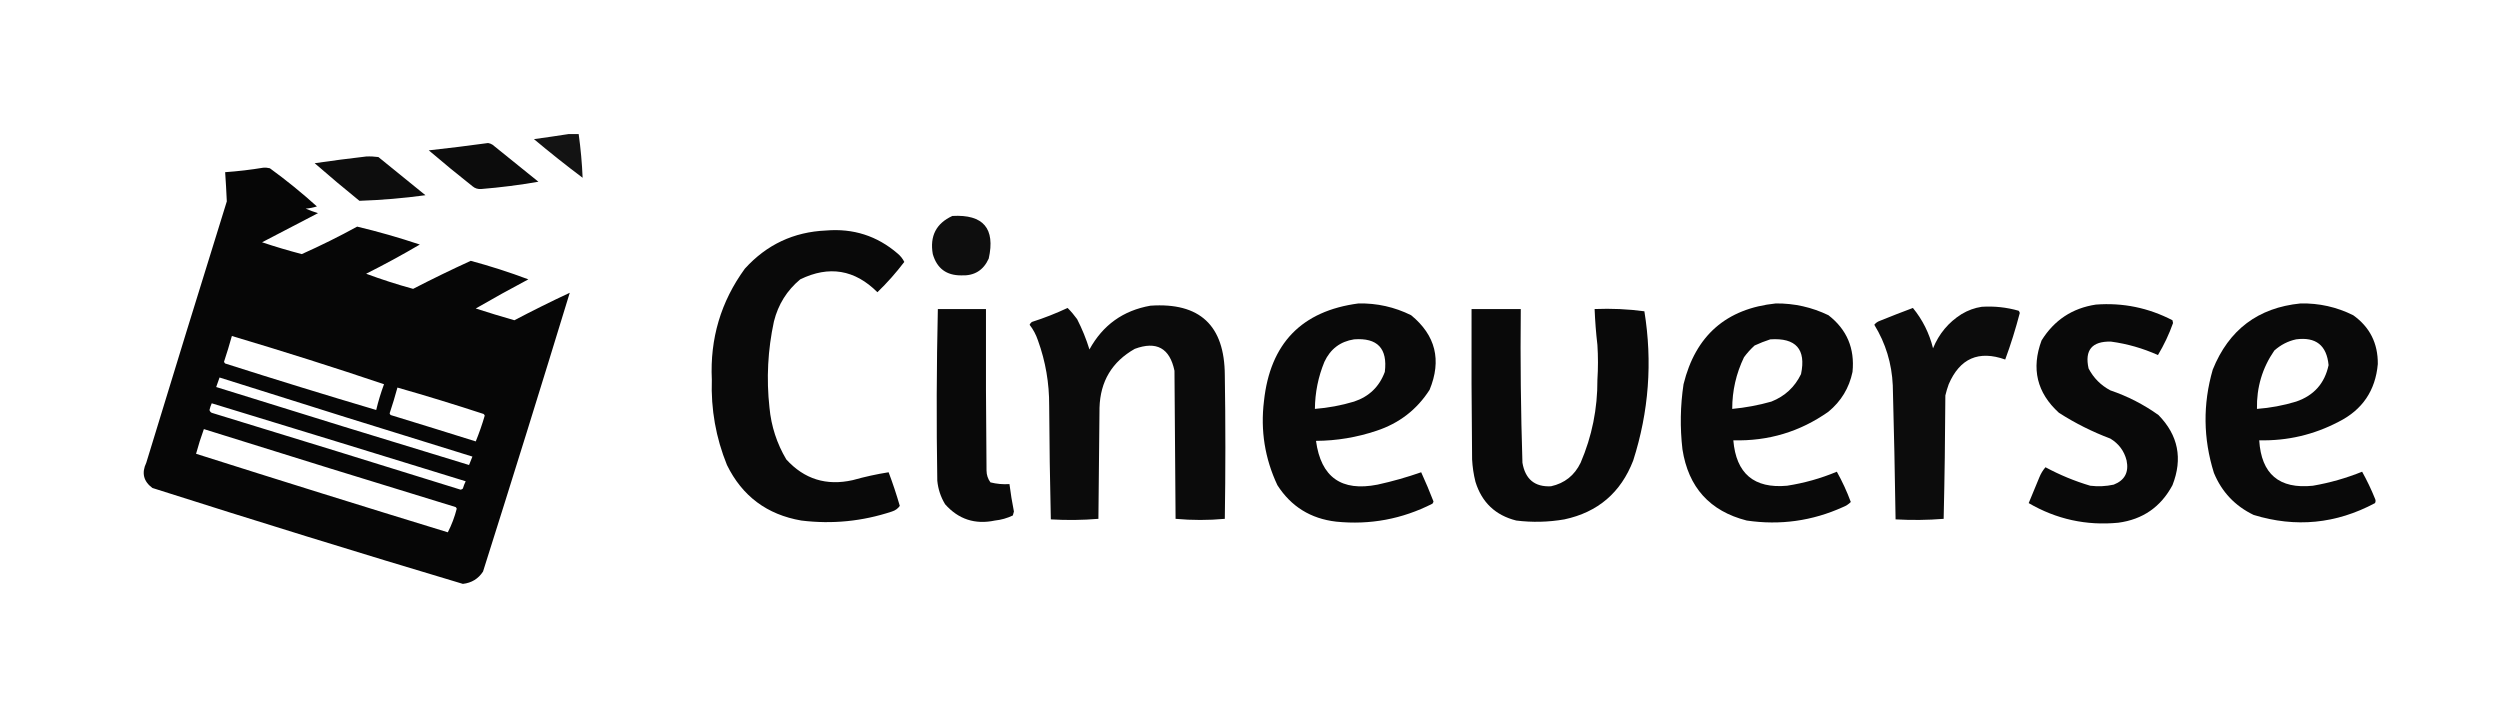 <?xml version="1.0" encoding="UTF-8"?>
<svg xmlns="http://www.w3.org/2000/svg" xmlns:xlink="http://www.w3.org/1999/xlink" width="195px" height="56px" viewBox="0 0 194 56" version="1.1">
<defs>
<filter id="alpha" filterUnits="objectBoundingBox" x="0%" y="0%" width="100%" height="100%">
  <feColorMatrix type="matrix" in="SourceGraphic" values="0 0 0 0 1 0 0 0 0 1 0 0 0 0 1 0 0 0 1 0"/>
</filter>
<mask id="mask0">
  <g filter="url(#alpha)">
<rect x="0" y="0" width="194" height="56" style="fill-opacity:0.922;stroke:none;"/>
  </g>
</mask>
<clipPath id="clip1">
  <rect x="0" y="0" width="194" height="56"/>
</clipPath>
<g id="surface5" clip-path="url(#clip1)">
<path style=" stroke:none;fill-rule:evenodd;fill-opacity:1;" d="M 43.852 10.457 C 44.113 10.457 44.375 10.457 44.637 10.457 C 44.793 11.59 44.898 12.73 44.945 13.867 C 43.652 12.895 42.387 11.891 41.148 10.852 C 42.062 10.727 42.965 10.594 43.852 10.457 Z M 43.852 10.457 "/>
</g>
<mask id="mask1">
  <g filter="url(#alpha)">
<rect x="0" y="0" width="194" height="56" style="fill-opacity:0.953;stroke:none;"/>
  </g>
</mask>
<clipPath id="clip2">
  <rect x="0" y="0" width="194" height="56"/>
</clipPath>
<g id="surface8" clip-path="url(#clip2)">
<path style=" stroke:none;fill-rule:evenodd;fill-opacity:1;" d="M 37.57 11.156 C 37.695 11.176 37.809 11.219 37.918 11.289 C 39.109 12.25 40.305 13.211 41.496 14.176 C 40.031 14.43 38.547 14.621 37.047 14.742 C 36.781 14.766 36.547 14.695 36.348 14.523 C 35.195 13.613 34.062 12.68 32.945 11.727 C 34.5 11.555 36.043 11.367 37.57 11.156 Z M 37.57 11.156 "/>
</g>
<mask id="mask2">
  <g filter="url(#alpha)">
<rect x="0" y="0" width="194" height="56" style="fill-opacity:0.949;stroke:none;"/>
  </g>
</mask>
<clipPath id="clip3">
  <rect x="0" y="0" width="194" height="56"/>
</clipPath>
<g id="surface11" clip-path="url(#clip3)">
<path style=" stroke:none;fill-rule:evenodd;fill-opacity:1;" d="M 28.059 12.207 C 28.379 12.191 28.699 12.207 29.016 12.25 C 30.238 13.242 31.461 14.234 32.684 15.227 C 30.973 15.461 29.254 15.605 27.535 15.664 C 26.352 14.707 25.188 13.727 24.043 12.73 C 25.391 12.535 26.73 12.359 28.059 12.207 Z M 28.059 12.207 "/>
</g>
<mask id="mask3">
  <g filter="url(#alpha)">
<rect x="0" y="0" width="194" height="56" style="fill-opacity:0.973;stroke:none;"/>
  </g>
</mask>
<clipPath id="clip4">
  <rect x="0" y="0" width="194" height="56"/>
</clipPath>
<g id="surface14" clip-path="url(#clip4)">
<path style=" stroke:none;fill-rule:evenodd;fill-opacity:1;" d="M 20.027 13.082 C 20.207 13.066 20.379 13.082 20.551 13.125 C 21.824 14.051 23.047 15.043 24.219 16.102 C 23.934 16.191 23.641 16.25 23.344 16.273 C 23.656 16.41 23.977 16.527 24.305 16.625 C 22.852 17.383 21.395 18.141 19.941 18.898 C 20.965 19.242 21.996 19.547 23.039 19.82 C 24.508 19.164 25.949 18.449 27.359 17.676 C 29 18.066 30.629 18.535 32.246 19.074 C 30.879 19.879 29.48 20.637 28.059 21.352 C 29.258 21.797 30.48 22.191 31.723 22.531 C 33.203 21.766 34.699 21.039 36.219 20.344 C 37.738 20.754 39.234 21.234 40.711 21.789 C 39.328 22.523 37.961 23.281 36.609 24.062 C 37.609 24.387 38.613 24.691 39.621 24.98 C 41.055 24.227 42.492 23.512 43.941 22.836 C 41.723 30.094 39.469 37.34 37.176 44.582 C 36.809 45.145 36.285 45.465 35.605 45.543 C 27.512 43.125 19.438 40.629 11.387 38.062 C 10.691 37.543 10.531 36.887 10.91 36.094 C 12.984 29.293 15.078 22.496 17.191 15.707 C 17.16 14.949 17.113 14.191 17.062 13.43 C 18.066 13.359 19.055 13.242 20.027 13.082 Z M 17.586 26.207 C 21.566 27.391 25.523 28.645 29.453 29.969 C 29.211 30.629 29.004 31.301 28.844 31.98 C 24.906 30.812 20.977 29.602 17.062 28.352 C 17.02 28.312 16.992 28.27 16.973 28.219 C 17.195 27.551 17.398 26.883 17.586 26.207 Z M 16.625 29.445 C 23.188 31.527 29.762 33.582 36.348 35.613 C 36.254 35.828 36.168 36.047 36.086 36.27 C 29.504 34.27 22.93 32.242 16.363 30.188 C 16.445 29.938 16.531 29.688 16.625 29.445 Z M 30.5 30.23 C 32.754 30.871 34.992 31.559 37.219 32.289 C 37.262 32.324 37.289 32.367 37.309 32.418 C 37.109 33.105 36.875 33.777 36.609 34.43 C 34.402 33.738 32.191 33.051 29.977 32.375 C 29.938 32.34 29.906 32.297 29.891 32.242 C 30.113 31.578 30.316 30.906 30.5 30.23 Z M 16.016 31.457 C 22.617 33.473 29.223 35.5 35.824 37.539 C 35.734 37.719 35.66 37.91 35.605 38.105 C 35.559 38.152 35.5 38.18 35.43 38.195 C 28.965 36.18 22.492 34.18 16.016 32.199 C 15.926 32.156 15.867 32.082 15.84 31.98 C 15.883 31.797 15.938 31.621 16.016 31.457 Z M 15.402 33.469 C 21.938 35.52 28.484 37.547 35.039 39.551 C 35.078 39.586 35.109 39.629 35.125 39.68 C 34.961 40.328 34.727 40.941 34.43 41.52 C 27.871 39.512 21.324 37.469 14.793 35.395 C 14.969 34.742 15.172 34.102 15.402 33.469 Z M 15.402 33.469 "/>
</g>
<mask id="mask4">
  <g filter="url(#alpha)">
<rect x="0" y="0" width="194" height="56" style="fill-opacity:0.945;stroke:none;"/>
  </g>
</mask>
<clipPath id="clip5">
  <rect x="0" y="0" width="194" height="56"/>
</clipPath>
<g id="surface17" clip-path="url(#clip5)">
<path style=" stroke:none;fill-rule:evenodd;fill-opacity:1;" d="M 73.785 16.844 C 76.199 16.711 77.145 17.816 76.621 20.168 C 76.207 21.086 75.496 21.523 74.484 21.48 C 73.324 21.488 72.582 20.938 72.258 19.82 C 72.012 18.414 72.523 17.422 73.785 16.844 Z M 73.785 16.844 "/>
</g>
<mask id="mask5">
  <g filter="url(#alpha)">
<rect x="0" y="0" width="194" height="56" style="fill-opacity:0.961;stroke:none;"/>
  </g>
</mask>
<clipPath id="clip6">
  <rect x="0" y="0" width="194" height="56"/>
</clipPath>
<g id="surface20" clip-path="url(#clip6)">
<path style=" stroke:none;fill-rule:evenodd;fill-opacity:1;" d="M 63.926 17.98 C 66.051 17.801 67.914 18.398 69.512 19.773 C 69.734 19.957 69.91 20.176 70.035 20.43 C 69.395 21.273 68.699 22.059 67.938 22.793 C 66.176 21.031 64.168 20.695 61.918 21.789 C 60.883 22.652 60.199 23.746 59.867 25.07 C 59.387 27.293 59.27 29.539 59.52 31.805 C 59.656 33.246 60.094 34.59 60.828 35.832 C 62.23 37.375 63.961 37.914 66.02 37.449 C 66.949 37.188 67.879 36.984 68.812 36.836 C 69.137 37.699 69.43 38.574 69.684 39.461 C 69.535 39.672 69.332 39.816 69.074 39.898 C 66.766 40.664 64.41 40.898 62.004 40.602 C 59.324 40.141 57.391 38.695 56.203 36.27 C 55.34 34.145 54.945 31.926 55.023 29.617 C 54.871 26.414 55.727 23.527 57.598 20.957 C 59.297 19.082 61.406 18.09 63.926 17.98 Z M 63.926 17.98 "/>
</g>
<mask id="mask6">
  <g filter="url(#alpha)">
<rect x="0" y="0" width="194" height="56" style="fill-opacity:0.961;stroke:none;"/>
  </g>
</mask>
<clipPath id="clip7">
  <rect x="0" y="0" width="194" height="56"/>
</clipPath>
<g id="surface23" clip-path="url(#clip7)">
<path style=" stroke:none;fill-rule:evenodd;fill-opacity:1;" d="M 105.465 23.668 C 106.91 23.641 108.277 23.949 109.566 24.586 C 111.48 26.152 111.961 28.094 111.008 30.406 C 110.012 31.957 108.629 33.02 106.863 33.602 C 105.336 34.113 103.762 34.379 102.148 34.387 C 102.531 37.219 104.129 38.359 106.949 37.801 C 108.113 37.547 109.246 37.223 110.352 36.836 C 110.695 37.586 111.016 38.344 111.312 39.113 C 111.301 39.18 111.27 39.238 111.227 39.289 C 108.863 40.488 106.363 40.957 103.719 40.688 C 101.73 40.457 100.203 39.508 99.137 37.844 C 98.16 35.77 97.809 33.582 98.09 31.281 C 98.574 26.785 101.031 24.25 105.465 23.668 Z M 105.117 26.469 C 106.941 26.332 107.742 27.176 107.516 29.008 C 107.09 30.16 106.289 30.934 105.117 31.324 C 104.117 31.625 103.098 31.812 102.062 31.895 C 102.074 30.621 102.32 29.395 102.805 28.219 C 103.273 27.219 104.043 26.637 105.117 26.469 Z M 105.117 26.469 "/>
</g>
<mask id="mask7">
  <g filter="url(#alpha)">
<rect x="0" y="0" width="194" height="56" style="fill-opacity:0.961;stroke:none;"/>
  </g>
</mask>
<clipPath id="clip8">
  <rect x="0" y="0" width="194" height="56"/>
</clipPath>
<g id="surface26" clip-path="url(#clip8)">
<path style=" stroke:none;fill-rule:evenodd;fill-opacity:1;" d="M 138.016 23.668 C 139.461 23.656 140.824 23.965 142.117 24.586 C 143.555 25.699 144.18 27.172 143.996 29.008 C 143.734 30.262 143.109 31.297 142.117 32.113 C 139.902 33.676 137.43 34.418 134.699 34.344 C 134.918 36.938 136.312 38.121 138.891 37.887 C 140.227 37.68 141.523 37.316 142.773 36.793 C 143.191 37.539 143.555 38.324 143.863 39.156 C 143.691 39.328 143.488 39.461 143.254 39.551 C 140.855 40.637 138.352 40.984 135.746 40.602 C 132.867 39.867 131.191 38.016 130.73 35.043 C 130.535 33.348 130.562 31.656 130.816 29.969 C 131.75 26.172 134.152 24.07 138.016 23.668 Z M 137.582 26.469 C 139.586 26.336 140.387 27.242 139.98 29.18 C 139.492 30.191 138.723 30.906 137.668 31.324 C 136.668 31.609 135.648 31.797 134.613 31.895 C 134.613 30.48 134.918 29.141 135.531 27.867 C 135.773 27.535 136.051 27.23 136.359 26.949 C 136.766 26.762 137.172 26.602 137.582 26.469 Z M 137.582 26.469 "/>
</g>
<mask id="mask8">
  <g filter="url(#alpha)">
<rect x="0" y="0" width="194" height="56" style="fill-opacity:0.961;stroke:none;"/>
  </g>
</mask>
<clipPath id="clip9">
  <rect x="0" y="0" width="194" height="56"/>
</clipPath>
<g id="surface29" clip-path="url(#clip9)">
<path style=" stroke:none;fill-rule:evenodd;fill-opacity:1;" d="M 178.945 23.668 C 180.391 23.641 181.758 23.945 183.047 24.586 C 184.344 25.508 184.984 26.777 184.969 28.395 C 184.785 30.461 183.77 31.965 181.914 32.898 C 179.973 33.914 177.91 34.395 175.719 34.344 C 175.883 36.98 177.277 38.16 179.906 37.887 C 181.227 37.66 182.504 37.293 183.746 36.793 C 184.121 37.469 184.457 38.168 184.75 38.895 C 184.809 39.012 184.809 39.129 184.75 39.242 C 181.719 40.863 178.562 41.172 175.281 40.164 C 173.832 39.465 172.797 38.371 172.184 36.883 C 171.348 34.207 171.316 31.523 172.094 28.832 C 173.348 25.719 175.629 24 178.945 23.668 Z M 178.598 26.469 C 180.141 26.266 180.984 26.938 181.129 28.48 C 180.828 29.902 179.984 30.852 178.598 31.324 C 177.598 31.629 176.582 31.816 175.543 31.895 C 175.508 30.223 175.957 28.707 176.895 27.344 C 177.395 26.898 177.961 26.605 178.598 26.469 Z M 178.598 26.469 "/>
</g>
<mask id="mask9">
  <g filter="url(#alpha)">
<rect x="0" y="0" width="194" height="56" style="fill-opacity:0.961;stroke:none;"/>
  </g>
</mask>
<clipPath id="clip10">
  <rect x="0" y="0" width="194" height="56"/>
</clipPath>
<g id="surface32" clip-path="url(#clip10)">
<path style=" stroke:none;fill-rule:evenodd;fill-opacity:1;" d="M 162.977 23.758 C 165.086 23.598 167.078 24.008 168.953 24.98 C 168.969 25.055 168.984 25.129 168.996 25.199 C 168.688 26.074 168.293 26.902 167.82 27.695 C 166.648 27.168 165.426 26.816 164.152 26.645 C 162.672 26.609 162.09 27.312 162.41 28.742 C 162.801 29.488 163.367 30.055 164.109 30.449 C 165.461 30.91 166.711 31.551 167.863 32.375 C 169.402 33.949 169.766 35.773 168.953 37.844 C 168.043 39.543 166.633 40.52 164.723 40.773 C 162.227 41.012 159.898 40.5 157.738 39.242 C 158.016 38.574 158.293 37.902 158.57 37.23 C 158.688 36.938 158.848 36.676 159.047 36.445 C 160.16 37.043 161.324 37.527 162.539 37.887 C 163.156 37.961 163.766 37.934 164.371 37.801 C 165.23 37.465 165.562 36.836 165.375 35.918 C 165.188 35.176 164.766 34.609 164.109 34.211 C 162.699 33.68 161.359 33.008 160.098 32.199 C 158.375 30.633 157.926 28.75 158.742 26.555 C 159.73 24.969 161.141 24.035 162.977 23.758 Z M 162.977 23.758 "/>
</g>
<mask id="mask10">
  <g filter="url(#alpha)">
<rect x="0" y="0" width="194" height="56" style="fill-opacity:0.957;stroke:none;"/>
  </g>
</mask>
<clipPath id="clip11">
  <rect x="0" y="0" width="194" height="56"/>
</clipPath>
<g id="surface35" clip-path="url(#clip11)">
<path style=" stroke:none;fill-rule:evenodd;fill-opacity:1;" d="M 89.234 23.844 C 93.086 23.578 95.02 25.387 95.035 29.27 C 95.094 33.004 95.094 36.734 95.035 40.469 C 93.758 40.586 92.477 40.586 91.195 40.469 C 91.168 36.617 91.137 32.77 91.109 28.918 C 90.742 27.152 89.707 26.582 88.012 27.211 C 86.238 28.215 85.32 29.746 85.262 31.805 C 85.234 34.695 85.203 37.582 85.176 40.469 C 83.945 40.57 82.707 40.586 81.465 40.512 C 81.395 37.559 81.352 34.598 81.336 31.633 C 81.344 29.887 81.055 28.195 80.461 26.555 C 80.312 26.109 80.094 25.699 79.809 25.332 C 79.848 25.246 79.906 25.172 79.984 25.113 C 80.941 24.809 81.871 24.441 82.773 24.02 C 83.043 24.289 83.289 24.582 83.516 24.895 C 83.906 25.656 84.227 26.445 84.477 27.258 C 85.52 25.355 87.105 24.219 89.234 23.844 Z M 89.234 23.844 "/>
</g>
<mask id="mask11">
  <g filter="url(#alpha)">
<rect x="0" y="0" width="194" height="56" style="fill-opacity:0.953;stroke:none;"/>
  </g>
</mask>
<clipPath id="clip12">
  <rect x="0" y="0" width="194" height="56"/>
</clipPath>
<g id="surface38" clip-path="url(#clip12)">
<path style=" stroke:none;fill-rule:evenodd;fill-opacity:1;" d="M 154.074 23.93 C 155.055 23.867 156.012 23.969 156.953 24.238 C 157 24.285 157.027 24.344 157.043 24.414 C 156.719 25.652 156.344 26.863 155.906 28.043 C 153.84 27.309 152.371 27.949 151.5 29.969 C 151.395 30.254 151.309 30.547 151.238 30.844 C 151.223 34.051 151.18 37.262 151.105 40.469 C 149.859 40.57 148.609 40.582 147.355 40.512 C 147.305 37.031 147.23 33.547 147.137 30.055 C 147.059 28.348 146.582 26.773 145.695 25.332 C 145.809 25.188 145.953 25.086 146.133 25.023 C 146.988 24.676 147.848 24.34 148.707 24.02 C 149.465 24.949 149.988 26 150.277 27.168 C 150.738 26.035 151.48 25.145 152.504 24.5 C 153 24.203 153.523 24.012 154.074 23.93 Z M 154.074 23.93 "/>
</g>
<mask id="mask12">
  <g filter="url(#alpha)">
<rect x="0" y="0" width="194" height="56" style="fill-opacity:0.961;stroke:none;"/>
  </g>
</mask>
<clipPath id="clip13">
  <rect x="0" y="0" width="194" height="56"/>
</clipPath>
<g id="surface41" clip-path="url(#clip13)">
<path style=" stroke:none;fill-rule:evenodd;fill-opacity:1;" d="M 72.652 24.105 C 73.902 24.105 75.152 24.105 76.406 24.105 C 76.391 28.305 76.406 32.508 76.449 36.707 C 76.453 37.051 76.555 37.355 76.754 37.625 C 77.238 37.746 77.73 37.793 78.238 37.758 C 78.328 38.477 78.445 39.191 78.586 39.898 C 78.559 40.004 78.527 40.105 78.5 40.207 C 78.059 40.418 77.59 40.551 77.102 40.602 C 75.555 40.93 74.258 40.504 73.219 39.332 C 72.875 38.766 72.672 38.152 72.609 37.492 C 72.535 33.023 72.551 28.562 72.652 24.105 Z M 72.652 24.105 "/>
</g>
<mask id="mask13">
  <g filter="url(#alpha)">
<rect x="0" y="0" width="194" height="56" style="fill-opacity:0.961;stroke:none;"/>
  </g>
</mask>
<clipPath id="clip14">
  <rect x="0" y="0" width="194" height="56"/>
</clipPath>
<g id="surface44" clip-path="url(#clip14)">
<path style=" stroke:none;fill-rule:evenodd;fill-opacity:1;" d="M 114.281 24.105 C 115.559 24.105 116.84 24.105 118.121 24.105 C 118.078 28.105 118.125 32.102 118.25 36.094 C 118.469 37.379 119.211 37.992 120.477 37.93 C 121.543 37.695 122.312 37.082 122.789 36.094 C 123.676 34.031 124.109 31.871 124.098 29.617 C 124.156 28.715 124.156 27.809 124.098 26.906 C 123.988 25.977 123.918 25.043 123.879 24.105 C 125.195 24.051 126.488 24.109 127.762 24.281 C 128.402 28.234 128.109 32.113 126.891 35.918 C 125.926 38.422 124.137 39.953 121.523 40.512 C 120.273 40.727 119.023 40.758 117.77 40.602 C 116.145 40.195 115.082 39.188 114.586 37.582 C 114.441 37.008 114.355 36.422 114.324 35.832 C 114.281 31.922 114.266 28.016 114.281 24.105 Z M 114.281 24.105 "/>
</g>
</defs>
<g id="surface1">
<use xlink:href="#surface5" mask="url(#mask0)"/>
<use xlink:href="#surface8" mask="url(#mask1)"/>
<use xlink:href="#surface11" mask="url(#mask2)"/>
<use xlink:href="#surface14" mask="url(#mask3)"/>
<use xlink:href="#surface17" mask="url(#mask4)"/>
<use xlink:href="#surface20" mask="url(#mask5)"/>
<use xlink:href="#surface23" mask="url(#mask6)"/>
<use xlink:href="#surface26" mask="url(#mask7)"/>
<use xlink:href="#surface29" mask="url(#mask8)"/>
<use xlink:href="#surface32" mask="url(#mask9)"/>
<use xlink:href="#surface35" mask="url(#mask10)"/>
<use xlink:href="#surface38" mask="url(#mask11)"/>
<use xlink:href="#surface41" mask="url(#mask12)"/>
<use xlink:href="#surface44" mask="url(#mask13)"/>
</g>
</svg>
